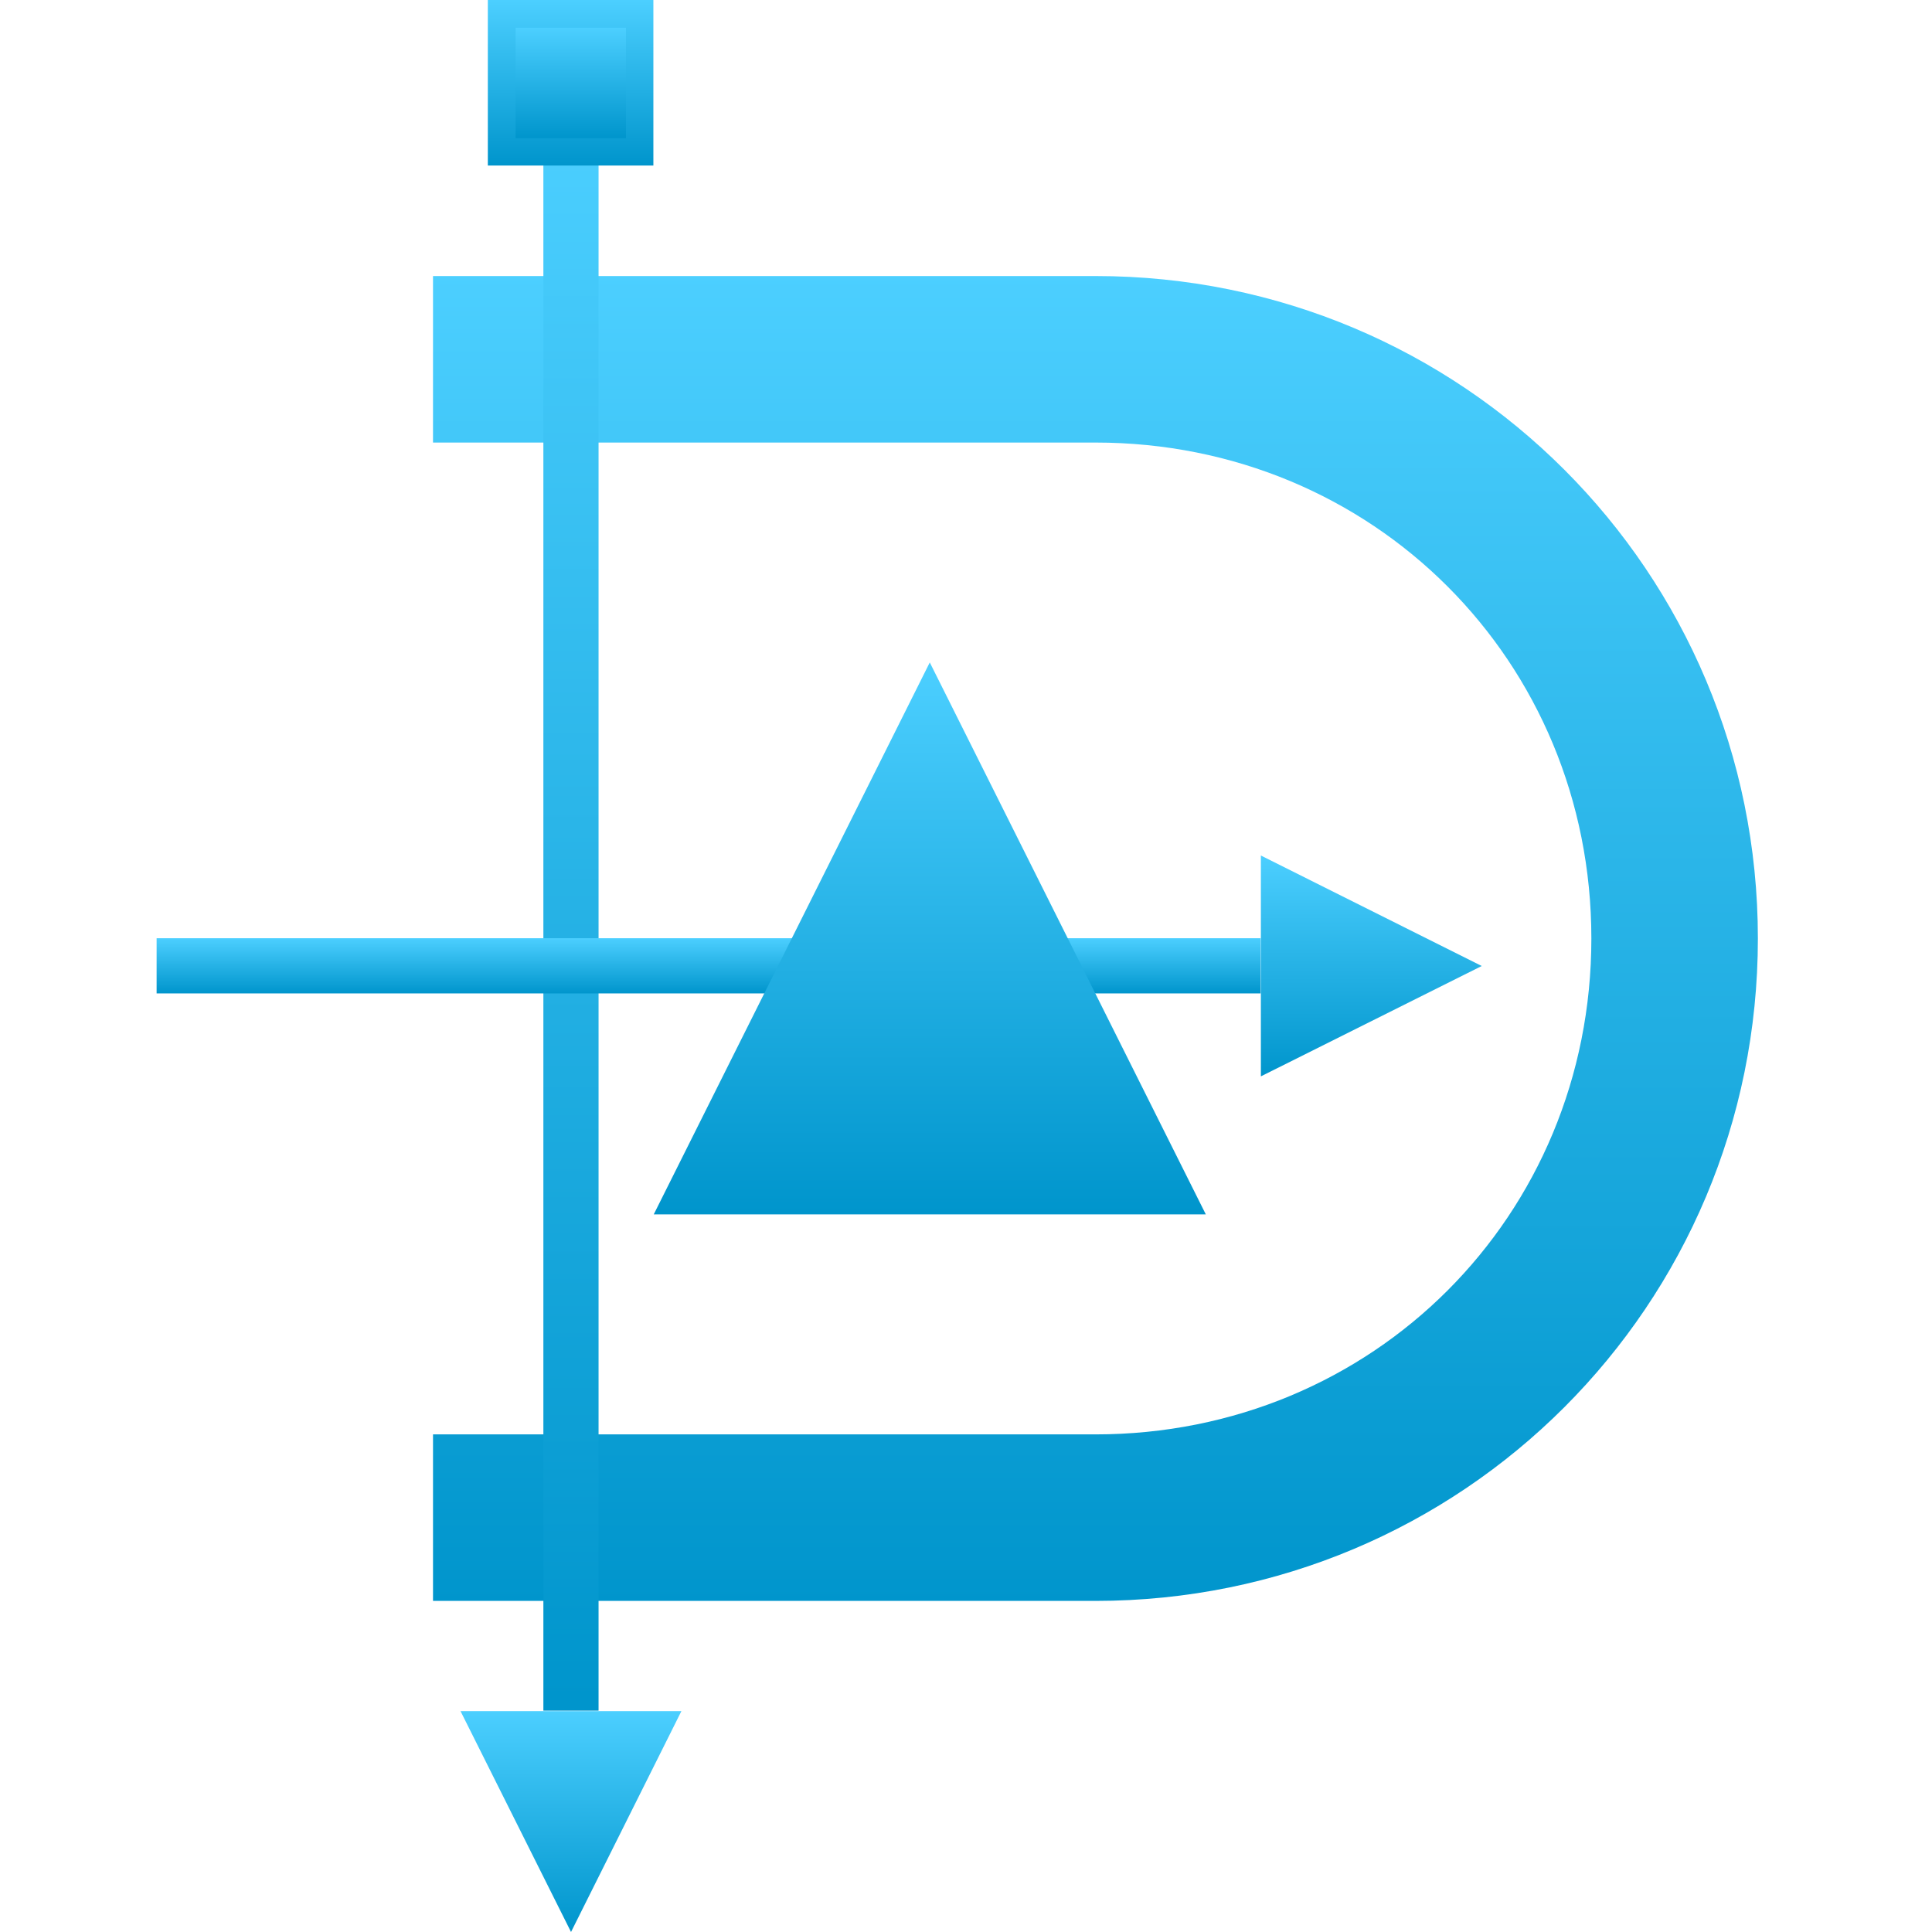 <svg xmlns="http://www.w3.org/2000/svg" width="16" height="16" version="1.1">
<defs>
  <style id="current-color-scheme" type="text/css">
   .ColorScheme-Text { color:#d3dae3; } .ColorScheme-Highlight { color:#5294e2; }
  </style>
  <linearGradient id="arrongin" x1="0%" x2="0%" y1="0%" y2="100%">
   <stop offset="0%" style="stop-color:#dd9b44; stop-opacity:1"/>
   <stop offset="100%" style="stop-color:#ad6c16; stop-opacity:1"/>
  </linearGradient>
  <linearGradient id="aurora" x1="0%" x2="0%" y1="0%" y2="100%">
   <stop offset="0%" style="stop-color:#09D4DF; stop-opacity:1"/>
   <stop offset="100%" style="stop-color:#9269F4; stop-opacity:1"/>
  </linearGradient>
  <linearGradient id="fitdance" x1="0%" x2="0%" y1="0%" y2="100%">
   <stop offset="0%" style="stop-color:#1AD6AB; stop-opacity:1"/>
   <stop offset="100%" style="stop-color:#329DB6; stop-opacity:1"/>
  </linearGradient>
  <linearGradient id="oomox" x1="0%" x2="0%" y1="0%" y2="100%">
   <stop offset="0%" style="stop-color:#4ccfff; stop-opacity:1"/>
   <stop offset="100%" style="stop-color:#0095cc; stop-opacity:1"/>
  </linearGradient>
  <linearGradient id="rainblue" x1="0%" x2="0%" y1="0%" y2="100%">
   <stop offset="0%" style="stop-color:#00F260; stop-opacity:1"/>
   <stop offset="100%" style="stop-color:#0575E6; stop-opacity:1"/>
  </linearGradient>
  <linearGradient id="sunrise" x1="0%" x2="0%" y1="0%" y2="100%">
   <stop offset="0%" style="stop-color: #FF8501; stop-opacity:1"/>
   <stop offset="100%" style="stop-color: #FFCB01; stop-opacity:1"/>
  </linearGradient>
  <linearGradient id="telinkrin" x1="0%" x2="0%" y1="0%" y2="100%">
   <stop offset="0%" style="stop-color: #b2ced6; stop-opacity:1"/>
   <stop offset="100%" style="stop-color: #6da5b7; stop-opacity:1"/>
  </linearGradient>
  <linearGradient id="60spsycho" x1="0%" x2="0%" y1="0%" y2="100%">
   <stop offset="0%" style="stop-color: #df5940; stop-opacity:1"/>
   <stop offset="25%" style="stop-color: #d8d15f; stop-opacity:1"/>
   <stop offset="50%" style="stop-color: #e9882a; stop-opacity:1"/>
   <stop offset="100%" style="stop-color: #279362; stop-opacity:1"/>
  </linearGradient>
  <linearGradient id="90ssummer" x1="0%" x2="0%" y1="0%" y2="100%">
   <stop offset="0%" style="stop-color: #f618c7; stop-opacity:1"/>
   <stop offset="20%" style="stop-color: #94ffab; stop-opacity:1"/>
   <stop offset="50%" style="stop-color: #fbfd54; stop-opacity:1"/>
   <stop offset="100%" style="stop-color: #0f83ae; stop-opacity:1"/>
  </linearGradient>
 </defs>
 <g transform="translate(0,-32)">
  <g transform="translate(1.2397766e-5,0.5)">
   <path d="m 3.586,33.786 v 1.379 h 5.486 c 2.299,0 4.107,1.808 4.107,4.107 0,2.299 -1.808,4.107 -4.107,4.107 H 3.586 v 1.379 h 5.486 c 3.039,0 5.486,-2.447 5.486,-5.486 0,-3.039 -2.447,-5.486 -5.486,-5.486 z" style="fill:url(#oomox)" class="ColorScheme-Text"/>
   <rect width=".457" height="13.257" x="4.5" y="32.41" style="fill:url(#oomox)" class="ColorScheme-Text"/>
   <rect width="9.143" height=".457" x="-10.44" y="39.27" transform="scale(-1,1)" style="fill:url(#oomox)" class="ColorScheme-Text"/>
   <path d="m 12.271,39.5 -1.829,0.914 v -1.829 z" style="fill:url(#oomox)" class="ColorScheme-Text"/>
   <path d="M 4.729,47.5 3.814,45.671 h 1.829 z" style="fill:url(#oomox)" class="ColorScheme-Text"/>
   <rect width="1.371" height="1.371" x="4.04" y="31.5" style="fill:url(#oomox)" class="ColorScheme-Text"/>
   <rect width=".914" height=".914" x="4.27" y="31.73" style="fill:url(#oomox)" class="ColorScheme-Text"/>
   <path d="M 7.7,36.986 9.986,41.557 H 5.414 Z" style="fill:url(#oomox)" class="ColorScheme-Text"/>
  </g>
 </g>
</svg>
